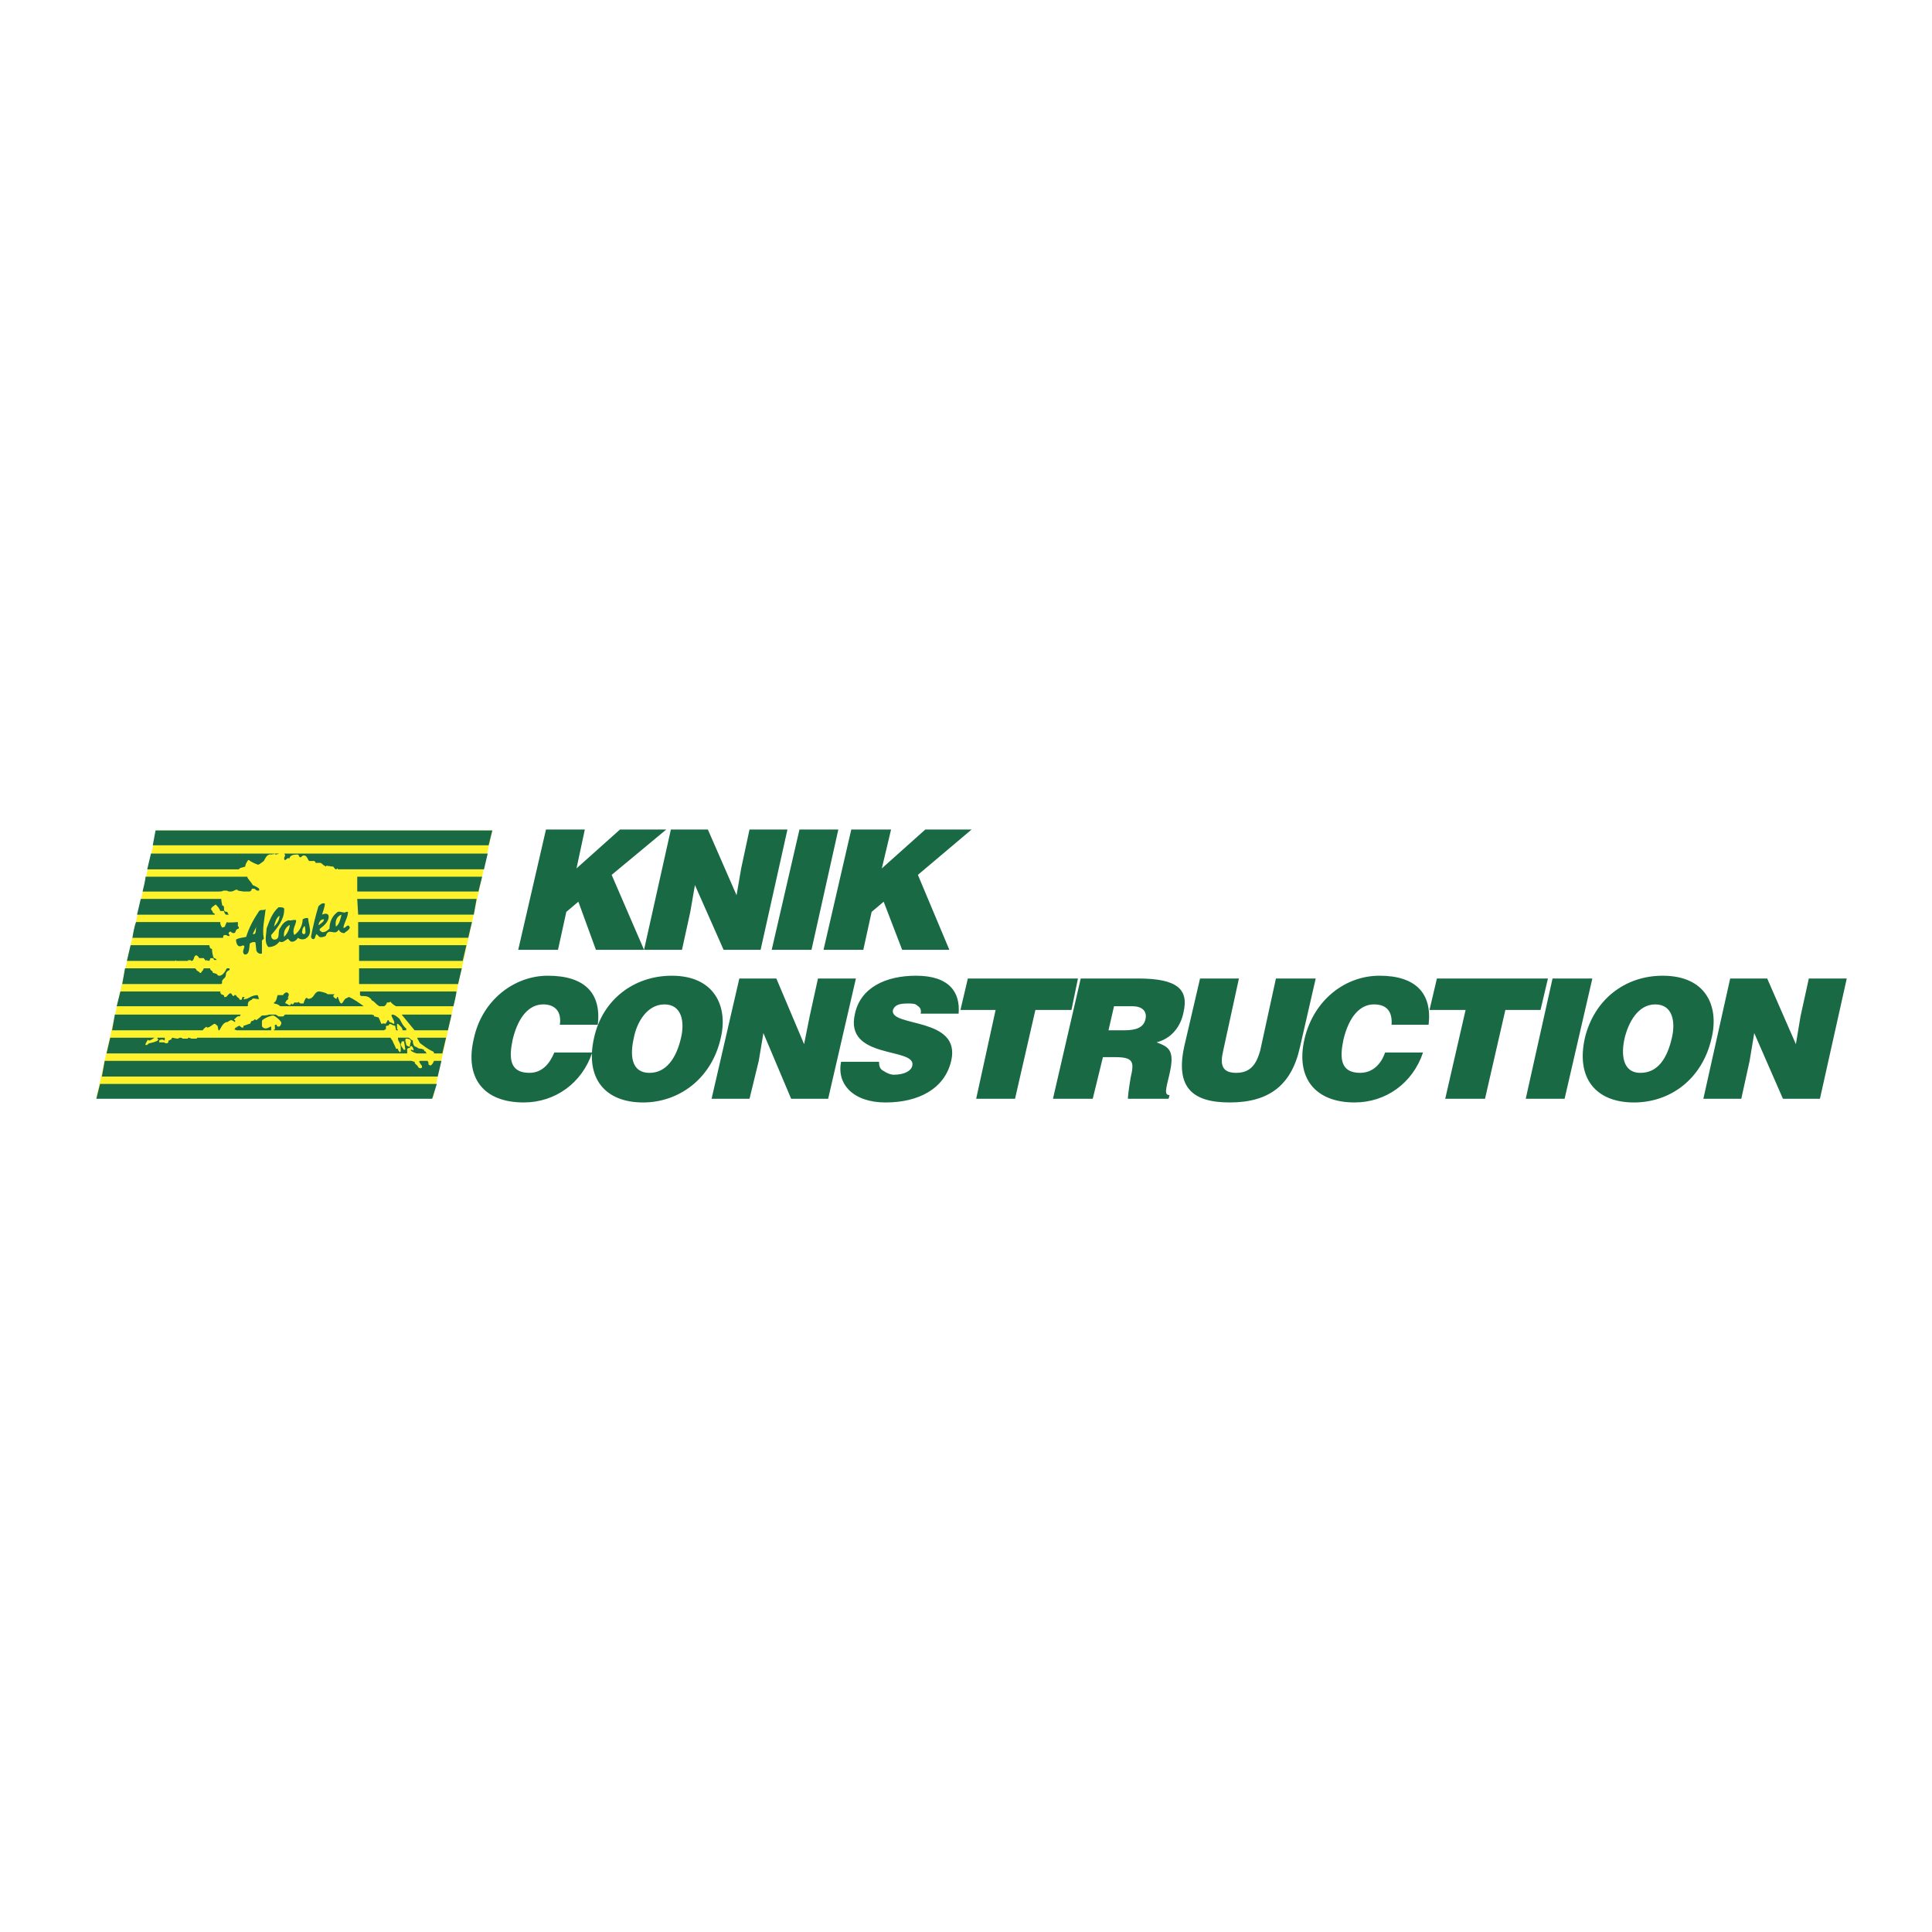 <svg xmlns="http://www.w3.org/2000/svg" width="2500" height="2500" viewBox="0 0 192.756 192.756"><g fill-rule="evenodd" clip-rule="evenodd"><path fill="#fff" d="M0 0h192.756v192.756H0V0z"/><path fill="#fff22d" d="M15.612 82.855h33.506l-5.908 26.676H9.612l6-26.676z"/><path d="M38.964 103.531c.093.186.093.186.185.277.093.277.277.555.37.83h.185c0 .186.092.186.184.369 0 0 0-.092.093-.092v-.461c-.093-.646-.277-.463-.277-.924h1.015c.185 0 .185.186.461.277 0 .277.092.646.37.646.185.184.369.184.554.184 0 .094.092 0 .185.094 0 .092.092.184.185.184 0 0 0 .092.092.186H41.643c-.185 0-.554-.186-.646-.277v-.092c.092 0 .185 0 .185.092l.092-.092c0-.094-.185-.369-.185-.369-.092 0-.092.092-.185 0v.184c-.092 0-.185 0-.277.092V105.102h-30l.369-1.57h4.431c-.185.092-.369.277-.554.277 0 0-.092 0-.092-.092-.092.092-.185.275-.277.461 0 0 0 .092.092.092s.277-.184.277-.184c.092 0 .923-.186.923-.369l-.093-.094v-.092h.738v.186s0 .092-.092.092l-.093-.092c-.092 0-.276 0-.369.092v.184h.462l.185.094c.185 0 .277 0 .277-.277.185 0 .092-.092.277-.092 0-.094.092-.186.092-.186.092 0 .369.092.554.092.092 0 .092-.092.277-.092 0 0 .185 0 .185.092h.554c0-.092 0-.092.092-.092l.276.092h.462s.092 0 .092-.092h19.292v-.001zM49.118 82.855l-.369 1.478H15.242l.277-1.478h33.599zM48.657 85.163l-.369 1.569H33.703v-.092c-.092 0-.092.092-.185.092s-.185-.185-.277-.277c-.092 0-.369 0-.461-.092v.092c-.092-.092-.092-.092-.185-.092l-.092.092c-.093-.092-.185-.092-.277-.185 0 0-.185-.185-.277-.185h-.461c0-.092-.092-.092-.092-.185h-.554c-.185-.185-.185-.554-.554-.554-.092 0-.277.185-.277.185-.277 0-.093-.277-.37-.277-.369 0-.738.092-.738.369h-.184c-.092 0-.185.185-.277.185s-.092-.185-.092-.185c0-.092.092-.185.092-.277 0 0 0-.092-.092-.185h20.307v.002zM27.888 85.163c-.092 0-.277.093-.369.093 0 0-.093 0-.093-.093-.092 0-.092.093-.092.093l-.093-.093v.093s-.092 0-.092-.093v.093c-.554-.093-.646.369-.831.646 0 0-.462.369-.554.369-.093 0-.738-.277-.923-.461h-.091c-.092.185-.277.369-.277.646-.185.092-.554.092-.646.277h-9.138l.369-1.569h12.83v-.001zM48.103 87.47l-.37 1.477H35.642V87.47h12.461zM14.504 87.47h10.153c.092.277.37.462.554.831.184.092.461.185.646.369v.185h-.185c-.092 0-.277-.185-.277-.185h-.277c0 .185-.092.185-.185.277h-.646l-.554-.092c0-.092-.092-.092-.092-.092-.277 0-.277.185-.646.185-.185 0-.185 0-.369-.092h-.369c0 .092-.369.092-.461.092h-7.569c0-.001.369-1.478.277-1.478zM47.549 89.686l-.277 1.569H35.734l-.092-1.569h11.907zM14.042 89.686h8.03c0 .276.092.461.092.646.092 0 .185.092.185.185v.185c0 .277.185.277.369.277-.092.093.092.185.092.277h-.276c-.093-.093-.185-.277-.185-.37h-.37c-.092-.277-.277-.461-.461-.646-.093.092-.461.277-.461.461 0 .092.185.185.185.37.092 0 .092.092.184.092v.093h-7.753l.369-1.57zM47.087 91.994l-.369 1.569H35.734v-1.569h11.353zM21.98 91.994c0 .185 0 .277.185.554l.277-.092c0-.092.093-.277.185-.461 0 .092 1.108 0 1.108 0v.369c0 .092 0 .092.092.092v.184c-.462.093-.185.462-.554.462 0 0-.277-.092-.277-.185-.092.092-.185.092-.185.185s0 .092.092.185v.093h-.185c-.092-.093-.184-.093-.184-.093-.185 0-.277 0-.277.277h-9.046s.185-1.2.369-1.569h8.4v-.001zM46.534 94.301l-.37 1.57H35.826v-1.57h10.708zM20.873 94.301c.093.185 0 .185.093.277.092.092.092.092.185.092 0 .369.092.738.185.923.092 0 .276.092.276.185h-.185c-.184 0 0-.185-.276-.185-.277 0-.092 0-.277.277 0 0-.092 0-.092-.093v.093c-.093 0-.093-.093-.185-.093v.093c-.185-.093-.185-.185-.277-.277h-.461c0-.092-.185-.277-.277-.277-.277 0-.185.554-.462.554-.092 0-.092-.093-.185-.093 0 0-.092 0-.092.093 0 0 0-.093-.092-.093v.093h-1.2v-.093l-.092.093h-4.8l.369-1.569h7.845zM22.626 96.609h.277v.092c0 .184-.185.092-.185.184-.277.186-.092.371-.277.646-.092.094-.369.277-.277.555l-.092.092h-9.876l.277-1.568h7.015c0 .092.092.092.092.092 0 .184.277.184.369.369h.092c.092-.186.277-.277.277-.461h.646c0 .275.277.184.277.461.184 0 .277.092.369.092.093.094.093.186.277.186.37-.001.648-.556.739-.74zM46.072 96.609l-.369 1.569h-9.877v-1.569h10.246zM45.518 98.916c.092 0-.277 1.477-.277 1.477h-5.723c-.185-.092-.461-.275-.554-.461-.092.092-.277.092-.369.092 0 .094-.092.277-.277.369h-.461c-.185-.092-.369-.275-.554-.461-.093-.092-.277-.092-.277-.277-.092 0-.185-.184-.277-.184-.185-.094-.37-.094-.462-.094h-.185c-.185 0 0 0-.185-.092v-.369h9.601zM32.688 99.193h.738c-.092 0-.185.184-.185.184 0 .094.277.277.277.277.092 0 .092-.092.092-.184h.092c.092.184.185.646.37.646.092 0 .276-.369.369-.463l.37-.184c.461.184 1.107.646 1.477.922H27.98c-.092 0-.092-.184-.646-.275v-.094c.276-.092.276-.553.369-.738h.554c0-.092.185-.277.369-.277 0 0 .185.094.185.186 0 0 0 .277-.092.277 0 .092 0 .092.092.092-.092.092-.092.092-.092.186-.185 0-.185.275-.277.275.092.094 0 .094.092.094s.277.184.369.184.092-.184.185-.184c0 0 0 .092.092.092s.092-.092.185-.186h.369c.093-.184.093.094.277.094h.277c0-.094.185-.555.277-.555.185 0 .092.092.185.092.646 0 .554-.738 1.107-.738 0 0 .646.092.831.277zM12.012 98.916h9.969c0 .092 0 .186.092.277.185.092.369.092.277.277h.185c.184-.094.276-.369.461-.369s.093.275.369.275v-.092h.185c.092.277.277.186.369.463h.185c.092-.186 0-.094.092-.277h.185v.092l-.092.092c0 .094.277 0 .277 0 .185 0 .554-.369 1.107-.369.093 0 .093.277.185.369-.276.094-.646-.184-.738.094-.276.092-.461.275-.369.645 0 0-.092-.092-.092 0H11.642l.37-1.477zM45.057 101.225l-.369 1.568h-3.324l-1.292-1.568h4.985zM37.119 101.225c.092.092.276 0 .185.184.185 0 .277.092.461.092.092.186.185.371.277.646.092 0 .277-.092.369 0 .092 0 .185-.184.277-.369h.092c0 .277.277.186.462.369h.092v-.184c0-.092-.277-.555-.277-.646s.092-.092.092-.092c.277 0 .646.369.738.461.185.369.37.738.646.924v.184h-.369c0-.277-.277-.461-.461-.646h-.092v.463c0 .092.092.092.092.184h-.185c0-.092-.092-.369-.092-.461-.185 0-.462-.186-.554-.186 0 0-.092.186-.185.186s-.185 0-.185.092v.277c-.092 0-.092 0-.185.092H27.334v-.092h.092v-.461h.185v.092c.093.092.093.092.185.092.184 0 .277-.277.277-.369 0-.184-.646-.738-.831-.738-.277 0-1.107.369-1.107.555v.461c0 .184.277.277.369.277s.369-.094.461-.186h.092v.369h-3.415c-.092 0-.185-.092-.277-.092.093 0 .093-.277.277-.186v-.092c.185 0 .185-.092.185-.092.092 0 .185.092.277.184h.185v-.184c.185 0 .461-.186.646-.186.093-.092.093-.275.185-.275.093 0 .277-.094.277-.186.092 0 .092.092.185.092 0 0 .369-.277.554-.461.185 0 .461 0 .738-.092h.646c.092.092.185.092.277.184h.461l.185-.184h8.676zM24.011 101.225c0 .092-.092.092-.092.184-.277-.092-.369.186-.554.277 0 .092 0 .092.093.092v.186c-.093 0-.277-.186-.369-.186-.093 0-.277.094-.37.186-.461 0-.646.553-.831.83h-.092l-.092-.461c-.093 0-.185-.186-.277-.186-.184 0-.461.369-.738.369 0 0-.092 0-.092-.092-.093.092-.277.186-.37.369h-9.046l.277-1.568h12.553zM44.503 103.531l-.37 1.57h-.83c0-.186-.093-.186-.277-.277-.369-.186-.738-.461-1.107-.738-.092-.094-.185-.369-.277-.463v-.092h2.861zM42.657 105.84c.092.184.092.092.092.369.092 0 .092.092.185.092.185 0 .37-.461.37-.461h.738l-.37 1.568H10.166l.277-1.568h30.553c.185 0 .185.092.369.092 0 .277.277.277.37.555 0 0 .092.092.185.092.185 0 .185-.092.185-.186 0-.092-.277-.369-.277-.461s.092-.092.185-.092h.644zM43.58 108.146l-.462 1.477H9.612l.369-1.477H43.58zM32.411 90.147c0 .37-.185.739-.277 1.108.185-.093.554-.185.646.092.092.554-.461 1.016-.831 1.292-.184.185.092.277.185.37.37 0 .554-.185.739-.37 0-.646.277-1.292.831-1.661.277-.092.646.185.831 0h.185c0 .554-.369 1.016-.461 1.569.184.185.461-.554.646 0-.092.277-.369.369-.554.554-.185 0-.461-.092-.554-.369-.369.738-1.015-.277-1.292.646-.185.092-.462.185-.646.092l-.276-.277c-.185.185-.093.646-.462.461l-.092-.185c.185-1.015.461-2.123.739-3.046.181-.183.366-.368.643-.276zM28.35 90.793c0 .923-.646 1.754-1.292 2.492 0 .185 0 .369.277.462.738 0 .276-.831.646-1.2.185-.369.462-.646.831-.738.277.092.369-.093.738 0 0 .461-.461.923-.185 1.477.554-.369.831-1.015.831-1.569.185-.092.369-.185.554-.092 0 .646.554 1.569-.277 2.03-.185.093-.554.093-.739-.092-.185.277-.461.461-.738.369l-.277-.277c-.277.185-.554.462-.831.277-.277.37-.646.554-1.107.554-.461-.462-.185-1.292-.185-1.847.277-.738.554-1.568 1.2-2.123.277.001.646.001.554.277zM26.503 90.701c-.092.923-.369 1.938-.185 2.954l-.185.185v1.292c-.277.092-.462-.092-.554-.277l-.093-.831c-.185-.092-.369 0-.554.093-.092.369 0 1.2-.554 1.107-.277-.277 0-.554 0-.831-.185-.185-.277.093-.554 0-.185-.092-.277-.369-.277-.646.277-.185.646-.185 1.015-.277.277-.923.738-1.754 1.292-2.584.188-.185.465 0 .649-.185z" fill="#186944"/><path d="M27.334 92.455c.092-.369.185-.831.553-1.108.001.462-.276.831-.553 1.108zM34.073 91.255c-.093.369-.185.923-.554 1.2-.093-.461 0-1.016.554-1.2zM32.319 91.716c0 .277-.277.37-.462.554h-.092c.092-.276.184-.554.554-.554zM28.903 92.271c0 .461-.277.923-.554 1.2-.092-.462.093-.924.554-1.2zM25.396 93.193h-.184l.369-.738c-.093.277 0 .554-.185.738zM30.473 93.101c-.092 0-.092.185-.185.092-.277-.092-.092-.369-.092-.554l.185-.276c.092.184.092.461.092.738zM40.072 103.9h.277c0 .092-.092.092 0 .186l.092.646h-.185c0-.094-.277-.369-.277-.555.001-.091.093-.091.093-.277zM40.534 103.623c.277 0 .461.094.461.277 0 .092-.092.186-.092.463 0 0-.092 0-.092.092-.093-.092-.185-.092-.277-.186 0-.184-.092-.277-.092-.461-.001-.091-.001-.185.092-.185z" fill="#fff22d"/><path d="M9.981 107.408l.092-.183-.092.183z"/><path d="M59.641 102.24c.37-3.139-1.292-4.893-4.984-4.893-3.323 0-6.554 2.4-7.384 6.275-.923 3.877.923 6.369 4.984 6.369 3.139 0 5.815-1.938 6.831-4.984h-3.784c-.462 1.109-1.2 2.031-2.492 2.031-2.031 0-2.031-1.568-1.662-3.322.554-2.309 1.662-3.508 3.046-3.508 1.2 0 1.846.738 1.661 2.031h3.784v.001z" fill="#186944"/><path d="M66.287 100.209c1.754 0 2.031 1.754 1.662 3.322-.461 2.031-1.477 3.508-3.139 3.508-1.938 0-1.938-1.938-1.569-3.508.277-1.476 1.292-3.322 3.046-3.322zm.738-2.861c-3.785 0-6.923 2.4-7.753 6.184-.924 4.062 1.107 6.461 4.892 6.461 3.508 0 6.831-2.307 7.754-6.461.738-3.139-.647-6.184-4.893-6.184zM77.456 97.625h-3.693l-2.768 11.998h3.784l.923-3.783.462-2.77 2.769 6.553h3.692l2.769-11.998h-3.785l-.831 3.783-.553 2.77-2.769-6.553zM95.64 101.131c.185-2.123-.923-3.783-4.246-3.783-3.046 0-5.539 1.199-6.092 3.783-1.107 4.615 6.092 3.324 5.723 5.17-.092.555-.83.924-1.846.924-.369 0-.738-.186-1.015-.369-.37-.186-.461-.463-.461-.924h-3.785c-.461 2.215 1.2 4.061 4.43 4.061 3.323 0 5.908-1.383 6.554-4.152 1.016-4.432-6.184-3.324-5.815-5.078.185-.461.554-.645 1.477-.645.369 0 .738 0 .923.184.277.186.462.369.369.83h3.784v-.001zM95.824 100.762h3.508l-1.939 8.861h3.877l2.031-8.861h3.599l.647-3.137H96.562l-.738 3.137zM111.146 100.393h1.846c.924 0 1.479.463 1.293 1.293-.184.83-.924 1.107-2.123 1.107h-1.568l.552-2.4zm.092 5.078c1.848 0 1.939.461 1.57 2.029-.186 1.109-.277 1.848-.277 2.123h4.062l.092-.369c-.555 0-.369-.553 0-2.123.553-2.398-.092-2.676-1.293-3.139 1.477-.369 2.4-1.568 2.678-2.953.553-2.307-.555-3.414-4.523-3.414h-5.723l-2.77 11.998h3.969l1.016-4.152h1.199zM118.162 104.363c-.924 4.152.83 5.629 4.523 5.629 3.969 0 6.184-1.754 7.016-5.537l1.568-6.83H127.3l-1.57 7.199c-.369 1.293-.922 2.215-2.4 2.215-1.568 0-1.568-1.016-1.291-2.215l1.568-7.199h-3.877l-1.568 6.738zM142.531 102.24c.369-3.139-1.293-4.893-4.893-4.893-3.416 0-6.555 2.4-7.477 6.275-.924 3.877 1.016 6.369 4.984 6.369 3.139 0 5.814-1.938 6.83-4.984h-3.785c-.369 1.109-1.199 2.031-2.492 2.031-2.029 0-2.029-1.568-1.66-3.322.553-2.309 1.66-3.508 3.045-3.508 1.293 0 1.848.738 1.754 2.031h3.694v.001z" fill="#186944"/><path fill="#186944" d="M142.623 100.762h3.6l-2.032 8.861h3.969l2.031-8.861h3.508l.739-3.137h-11.077l-.738 3.137zM156.1 109.623l2.769-11.998h-3.971l-2.675 11.998h3.877zM165.145 100.209c1.754 0 2.031 1.754 1.662 3.322-.461 2.031-1.385 3.508-3.139 3.508-1.846 0-1.938-1.938-1.568-3.508.369-1.476 1.291-3.322 3.045-3.322zm.738-2.861c-3.783 0-6.83 2.4-7.752 6.184-.924 4.062 1.107 6.461 4.891 6.461 3.6 0 6.832-2.307 7.754-6.461.738-3.139-.553-6.184-4.893-6.184zM176.314 97.625h-3.693l-2.676 11.998h3.784l.832-3.783.46-2.77 2.862 6.553h3.693l2.676-11.998h-3.785l-.83 3.783-.461 2.77-2.862-6.553zM51.703 94.763h3.968l.831-3.785 1.201-1.016 1.753 4.801h4.8l-3.231-7.477 5.446-4.523h-4.615l-4.338 3.877.83-3.877h-3.876l-2.769 12z"/><path fill="#186944" d="M70.625 82.763h-3.692l-2.677 12h3.785l.83-3.785.462-2.677 2.861 6.462h3.692l2.677-12h-3.784l-.831 3.877-.461 2.677-2.862-6.554zM80.963 94.763l2.677-12h-3.877l-2.769 12h3.969zM82.163 94.763h3.969l.831-3.785 1.2-1.016 1.846 4.801h4.708l-3.139-7.477 5.354-4.523h-4.616l-4.337 3.877.922-3.877h-3.969l-2.769 12z"/><path fill="#fff" d="M9.058 104.547l-.554-.213v.029l.554.184z"/></g></svg>